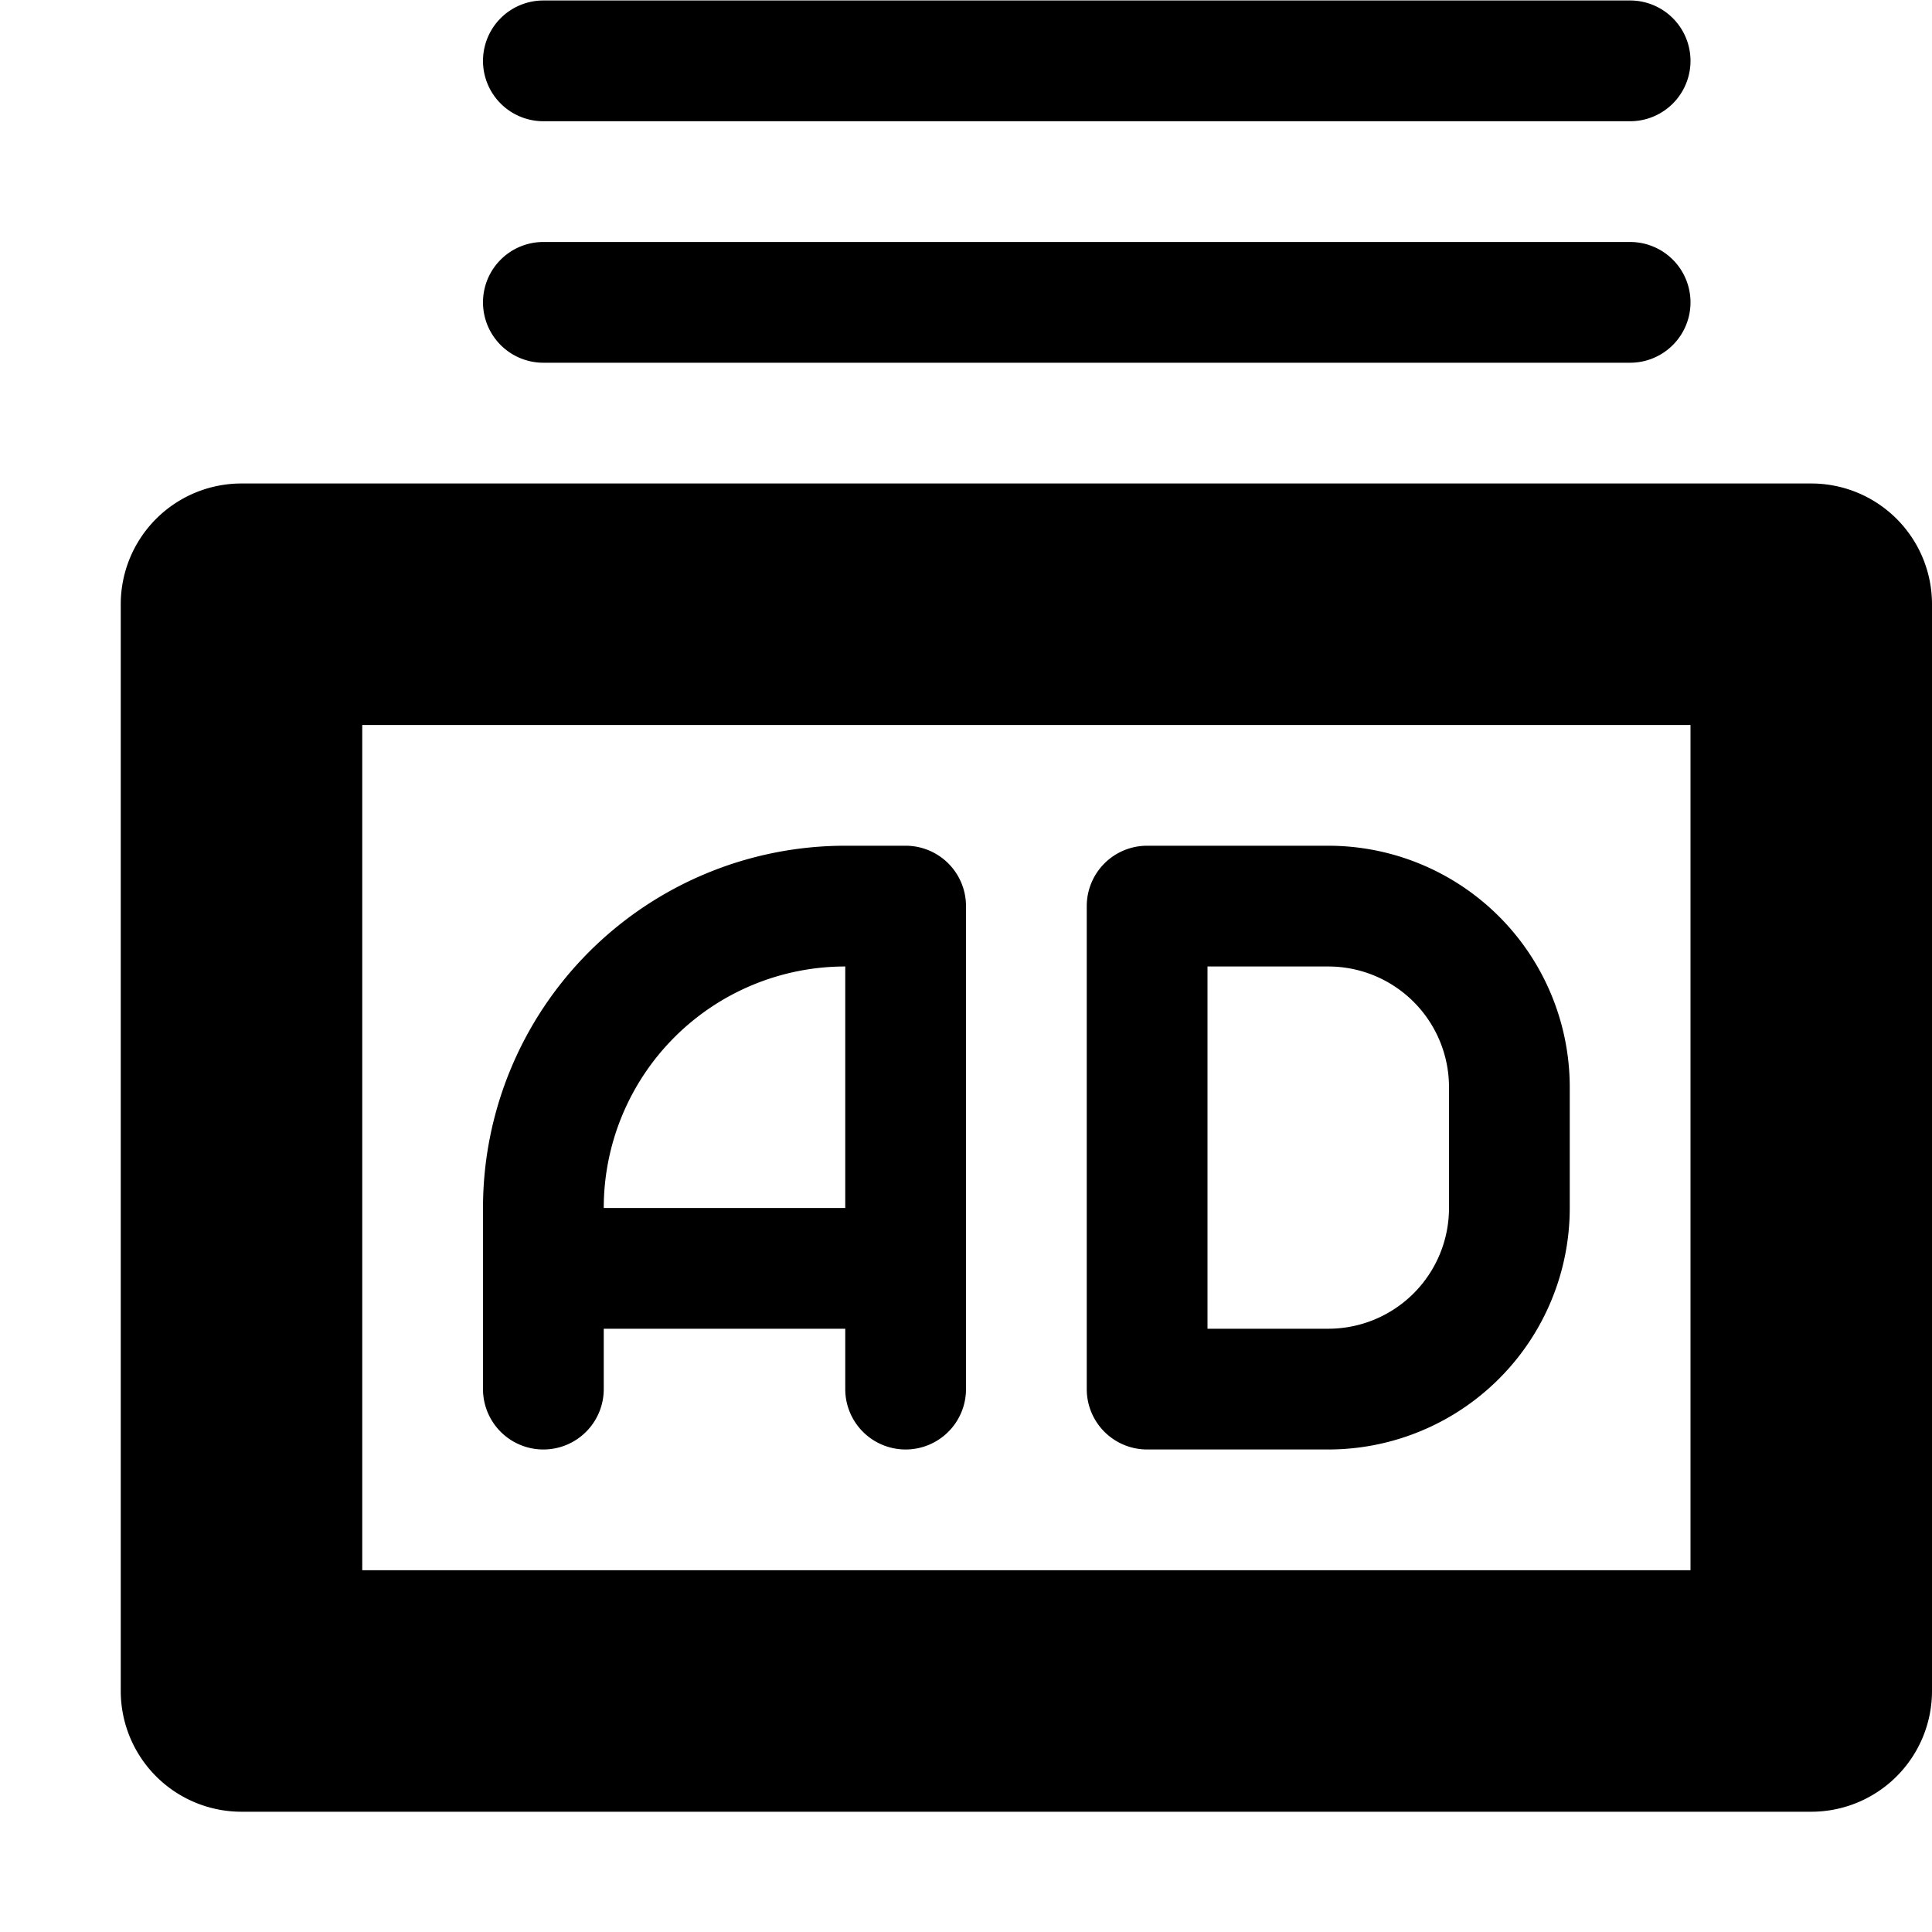 <svg xmlns="http://www.w3.org/2000/svg" width="16" height="16" viewBox="0 0 16 16"><path d="M4 .504a.5.5 0 0 1 .5-.5h9a.5.5 0 0 1 0 1h-9a.5.5 0 0 1-.5-.5ZM4 2.504a.5.5 0 0 1 .5-.5h9a.5.5 0 0 1 0 1h-9a.5.5 0 0 1-.5-.5Z"/><path fill-rule="evenodd" d="M9 11.504a.5.5 0 0 0 .5.5H11a2 2 0 0 0 2-2v-1a2 2 0 0 0-2-2H9.5a.5.5 0 0 0-.5.5v4Zm3-1.5a1 1 0 0 1-1 1h-1v-3h1a1 1 0 0 1 1 1v1ZM7.5 12.004a.5.5 0 0 0 .5-.5v-4a.5.5 0 0 0-.5-.5H7a3 3 0 0 0-3 3v1.5a.5.5 0 0 0 1 0v-.5h2v.5a.5.5 0 0 0 .5.5Zm-.5-4v2H5a2 2 0 0 1 2-2Z" clip-rule="evenodd"/><path fill-rule="evenodd" d="M2 4.004a1 1 0 0 0-1 1v9a1 1 0 0 0 1 1h13a1 1 0 0 0 1-1v-9a1 1 0 0 0-1-1H2Zm1 9v-7h11v7H3Z" clip-rule="evenodd"/></svg>
